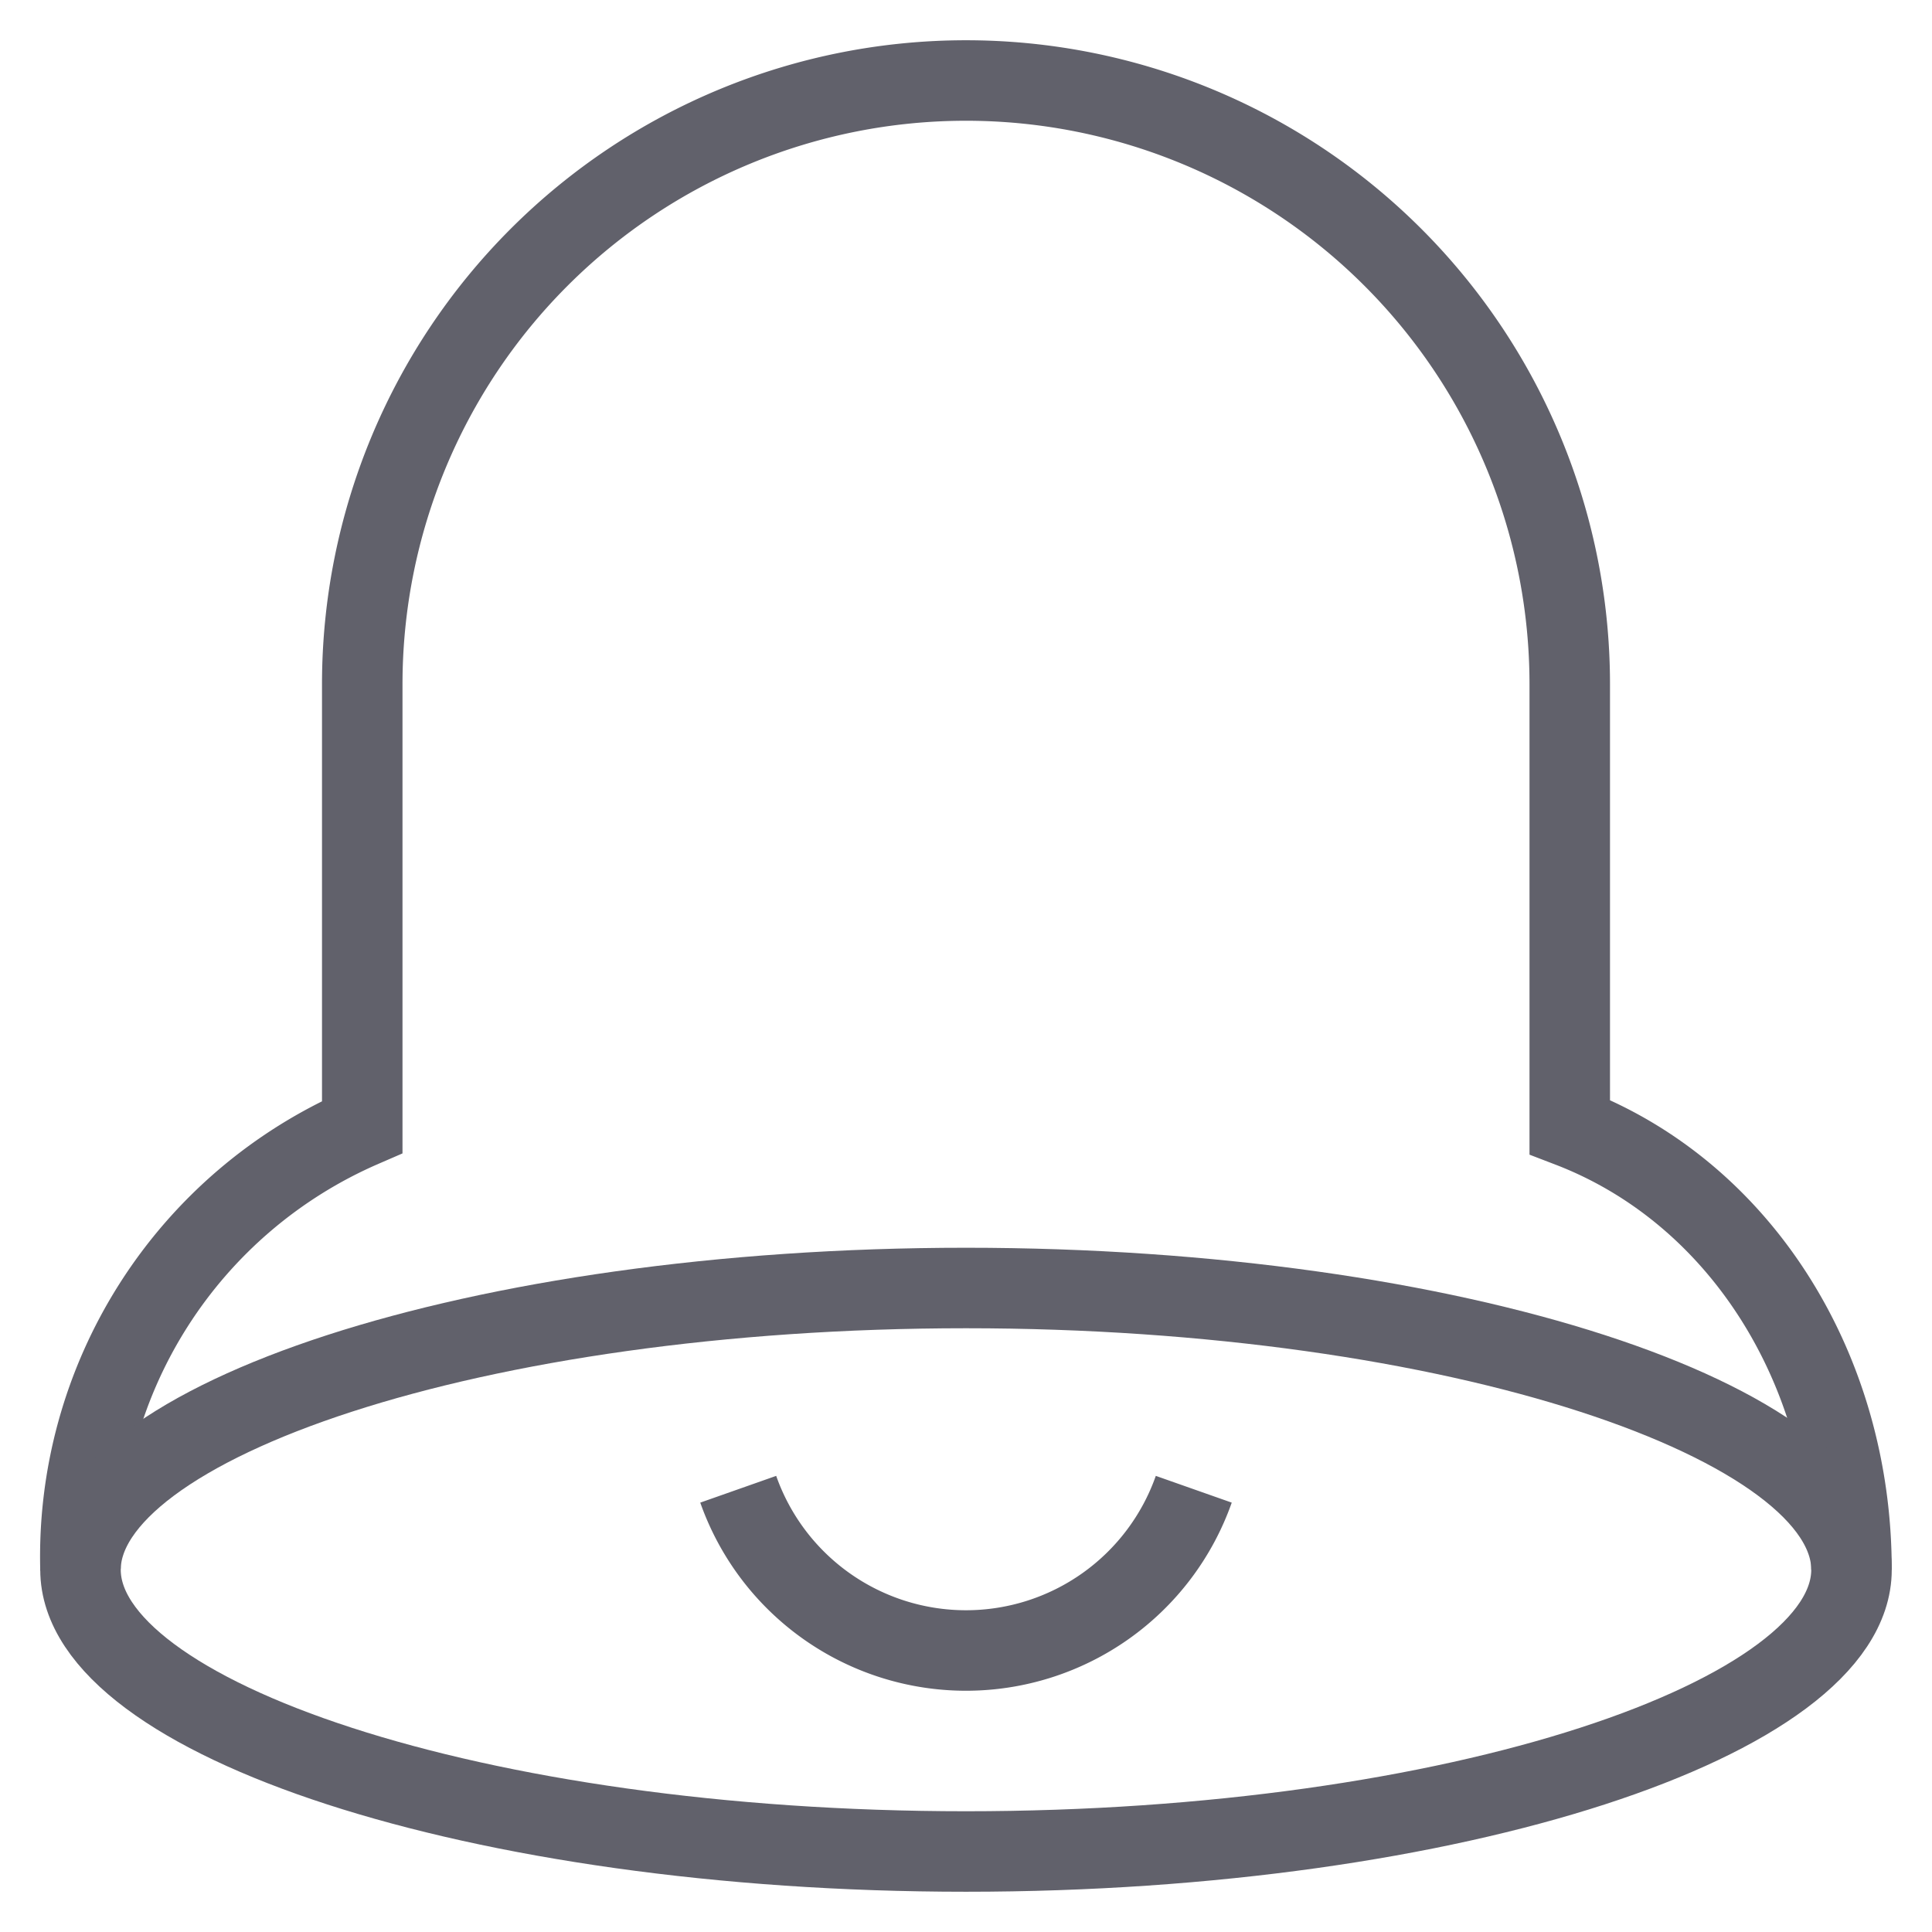 <svg xmlns="http://www.w3.org/2000/svg" height="48" width="48" viewBox="0 0 48 48"><path data-cap="butt" d="M46,39c0-5-2.768-9.376-7-11V17A15,15,0,0,0,24,2h0A15,15,0,0,0,9,17V28A11.636,11.636,0,0,0,2,39" fill="none" stroke="#61616b" stroke-width="2"></path><path d="M46,39c0,3.675-9.827,7-22,7S2,42.675,2,39s9.827-7,22-7S46,35.325,46,39Z" fill="none" stroke="#61616b" stroke-width="2"></path><path data-cap="butt" data-color="color-2" d="M29.659,37a6,6,0,0,1-11.318,0" fill="none" stroke="#61616b" stroke-width="2"></path></svg>